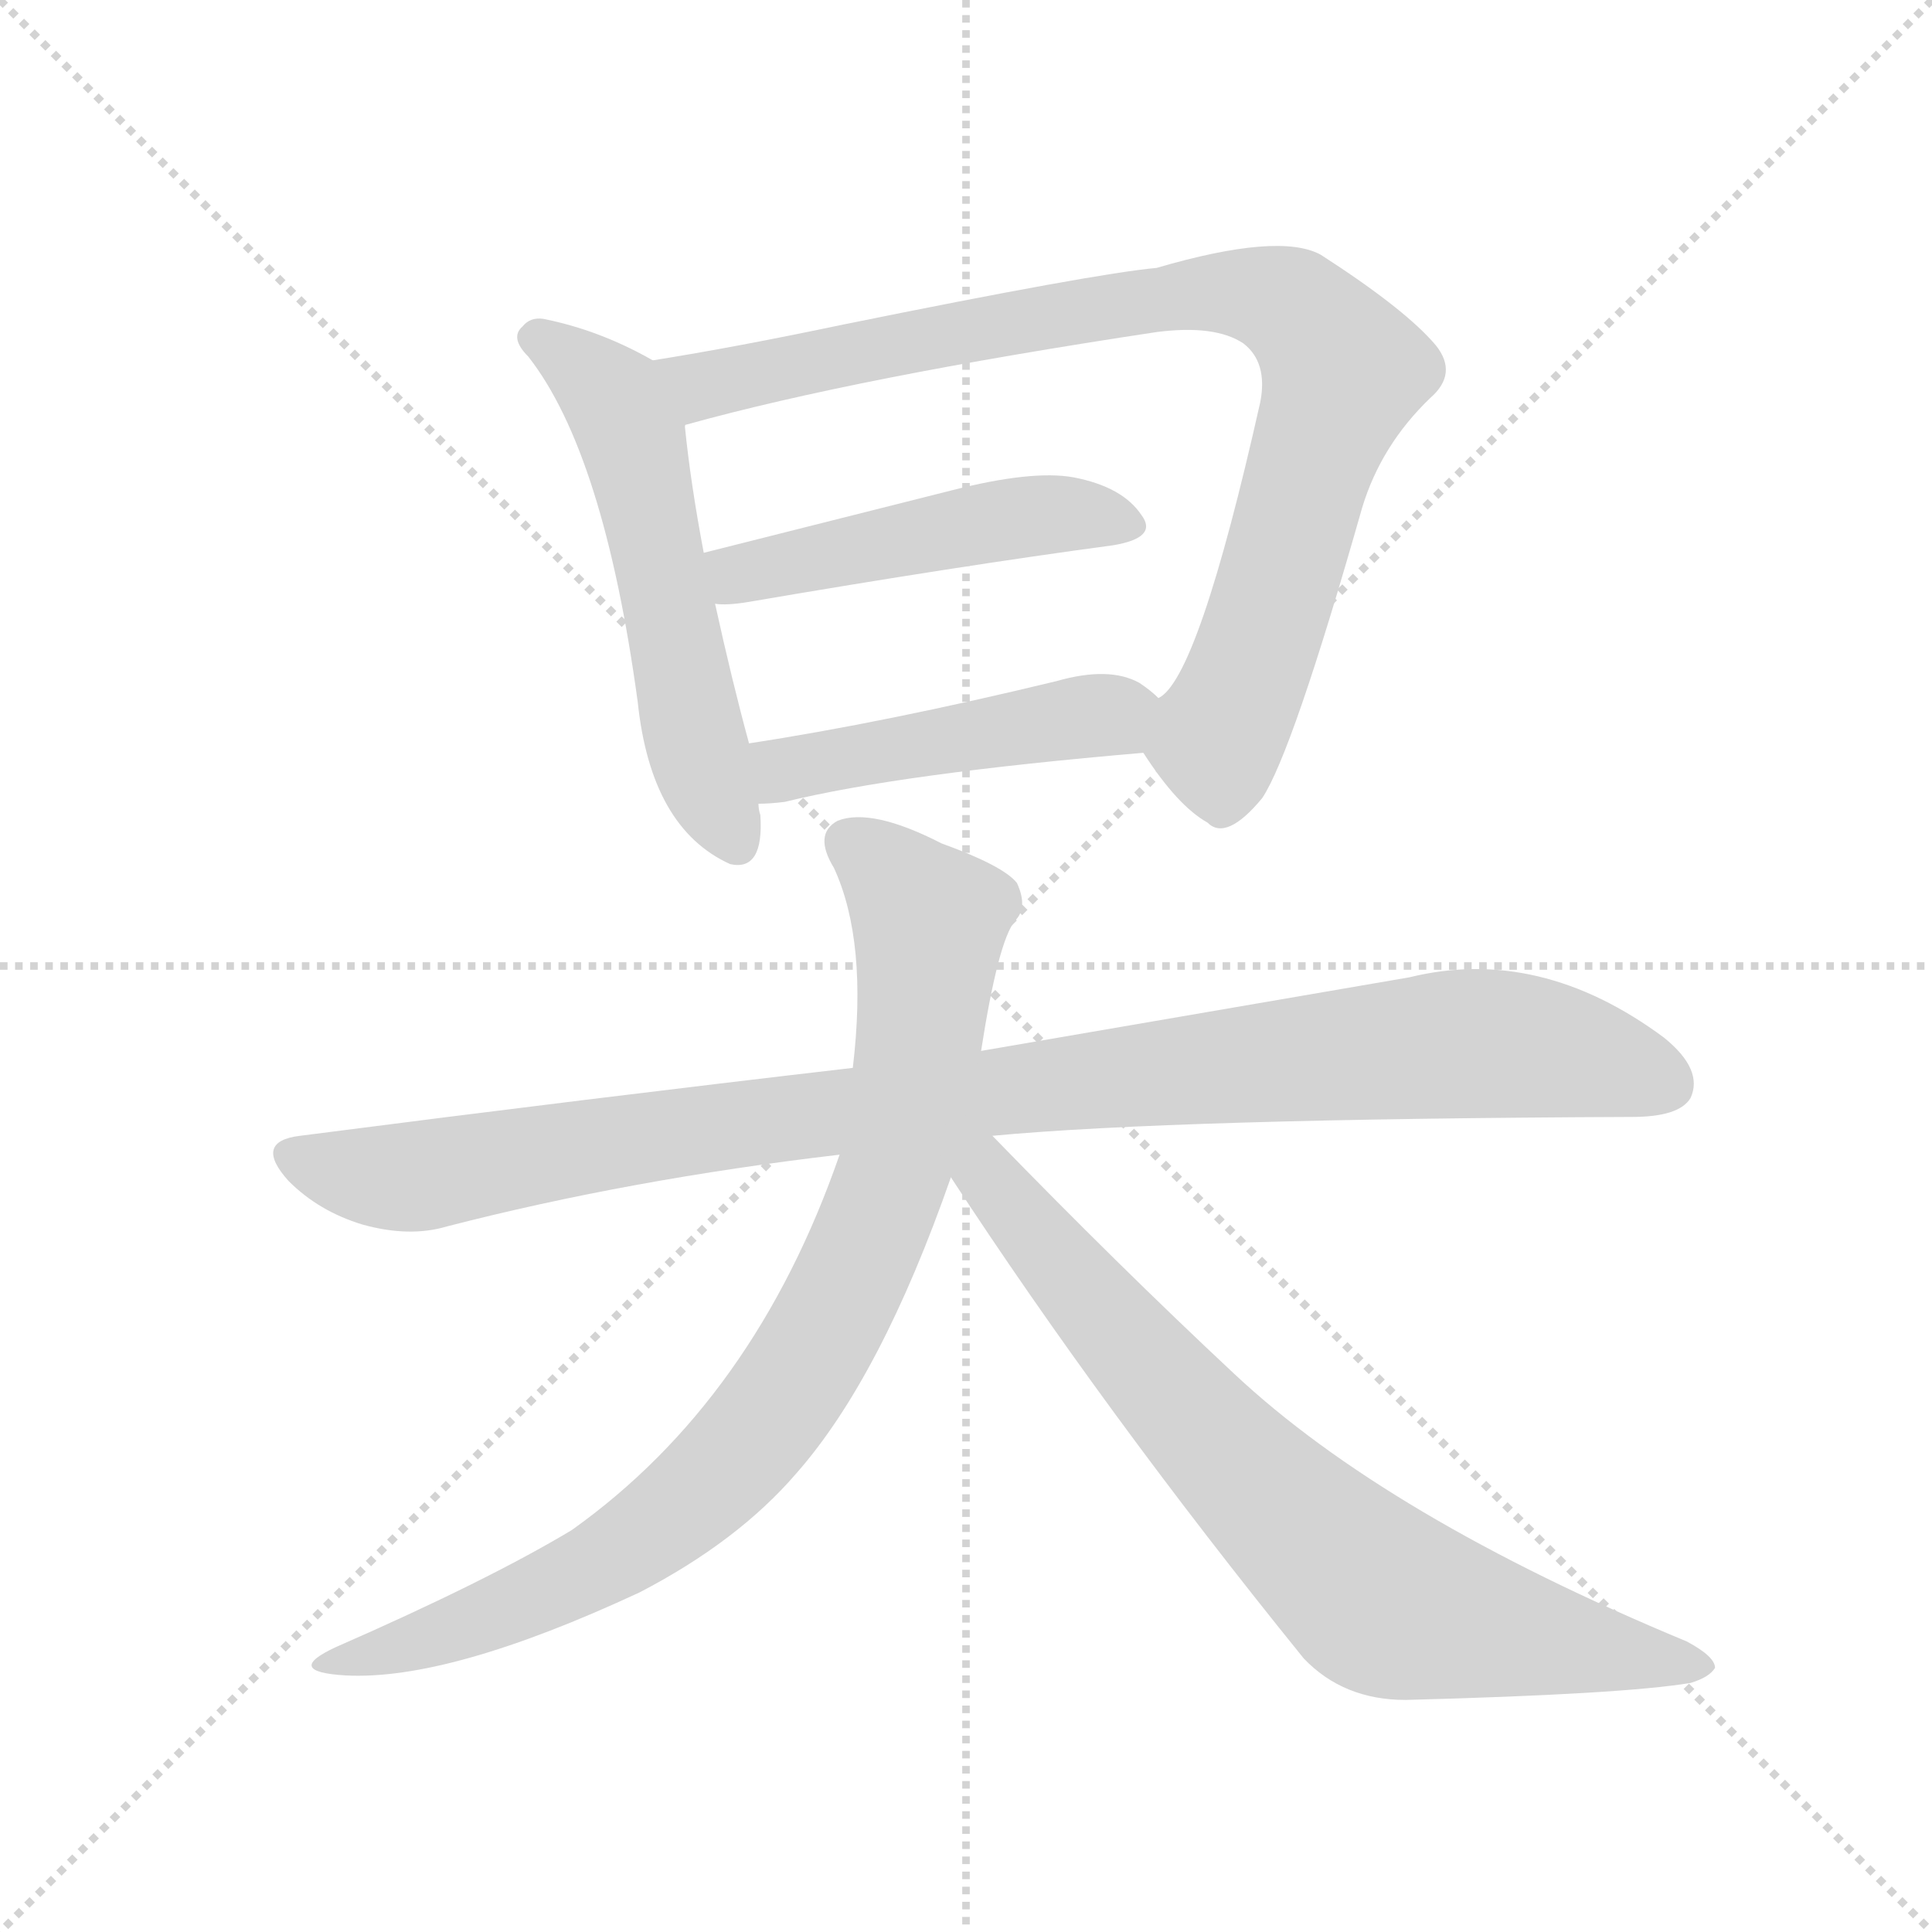 <svg xmlns="http://www.w3.org/2000/svg" version="1.1" viewBox="0 0 1024 1024">
  <g stroke="lightgray" stroke-dasharray="1,1" stroke-width="1" transform="scale(4, 4)">
    <line x1="0" y1="0" x2="256" y2="256" />
    <line x1="256" y1="0" x2="0" y2="256" />
    <line x1="128" y1="0" x2="128" y2="256" />
    <line x1="0" y1="128" x2="256" y2="128" />
  </g>
  <g transform="scale(1.0, -1.0) translate(0.0, -833.00)">
    <style type="text/css">
      
        @keyframes keyframes0 {
          from {
            stroke: blue;
            stroke-dashoffset: 548;
            stroke-width: 128;
          }
          64% {
            animation-timing-function: step-end;
            stroke: blue;
            stroke-dashoffset: 0;
            stroke-width: 128;
          }
          to {
            stroke: black;
            stroke-width: 1024;
          }
        }
        #make-me-a-hanzi-animation-0 {
          animation: keyframes0 0.696s both;
          animation-delay: 0s;
          animation-timing-function: linear;
        }
      
        @keyframes keyframes1 {
          from {
            stroke: blue;
            stroke-dashoffset: 871;
            stroke-width: 128;
          }
          74% {
            animation-timing-function: step-end;
            stroke: blue;
            stroke-dashoffset: 0;
            stroke-width: 128;
          }
          to {
            stroke: black;
            stroke-width: 1024;
          }
        }
        #make-me-a-hanzi-animation-1 {
          animation: keyframes1 0.959s both;
          animation-delay: 0.696s;
          animation-timing-function: linear;
        }
      
        @keyframes keyframes2 {
          from {
            stroke: blue;
            stroke-dashoffset: 475;
            stroke-width: 128;
          }
          61% {
            animation-timing-function: step-end;
            stroke: blue;
            stroke-dashoffset: 0;
            stroke-width: 128;
          }
          to {
            stroke: black;
            stroke-width: 1024;
          }
        }
        #make-me-a-hanzi-animation-2 {
          animation: keyframes2 0.637s both;
          animation-delay: 1.655s;
          animation-timing-function: linear;
        }
      
        @keyframes keyframes3 {
          from {
            stroke: blue;
            stroke-dashoffset: 461;
            stroke-width: 128;
          }
          60% {
            animation-timing-function: step-end;
            stroke: blue;
            stroke-dashoffset: 0;
            stroke-width: 128;
          }
          to {
            stroke: black;
            stroke-width: 1024;
          }
        }
        #make-me-a-hanzi-animation-3 {
          animation: keyframes3 0.625s both;
          animation-delay: 2.291s;
          animation-timing-function: linear;
        }
      
        @keyframes keyframes4 {
          from {
            stroke: blue;
            stroke-dashoffset: 992;
            stroke-width: 128;
          }
          76% {
            animation-timing-function: step-end;
            stroke: blue;
            stroke-dashoffset: 0;
            stroke-width: 128;
          }
          to {
            stroke: black;
            stroke-width: 1024;
          }
        }
        #make-me-a-hanzi-animation-4 {
          animation: keyframes4 1.057s both;
          animation-delay: 2.917s;
          animation-timing-function: linear;
        }
      
        @keyframes keyframes5 {
          from {
            stroke: blue;
            stroke-dashoffset: 853;
            stroke-width: 128;
          }
          74% {
            animation-timing-function: step-end;
            stroke: blue;
            stroke-dashoffset: 0;
            stroke-width: 128;
          }
          to {
            stroke: black;
            stroke-width: 1024;
          }
        }
        #make-me-a-hanzi-animation-5 {
          animation: keyframes5 0.944s both;
          animation-delay: 3.974s;
          animation-timing-function: linear;
        }
      
        @keyframes keyframes6 {
          from {
            stroke: blue;
            stroke-dashoffset: 750;
            stroke-width: 128;
          }
          71% {
            animation-timing-function: step-end;
            stroke: blue;
            stroke-dashoffset: 0;
            stroke-width: 128;
          }
          to {
            stroke: black;
            stroke-width: 1024;
          }
        }
        #make-me-a-hanzi-animation-6 {
          animation: keyframes6 0.86s both;
          animation-delay: 4.918s;
          animation-timing-function: linear;
        }
      
    </style>
    
      <path d="M 346 642 Q 318 658 288 664 Q 281 665 277 660 Q 270 654 280 644 Q 320 593 338 461 Q 345 394 387 375 Q 405 371 403 401 Q 402 404 402 407 L 397 439 Q 388 472 379 513 L 373 540 Q 366 577 363 607 C 360 634 360 634 346 642 Z" fill="lightgray" />
    
      <path d="M 606 434 Q 624 406 640 397 Q 650 387 669 410 Q 685 434 722 564 Q 732 597 758 622 Q 773 635 761 650 Q 745 669 700 698 Q 678 710 613 691 Q 580 688 447 661 Q 390 649 346 642 C 316 637 334 598 363 607 Q 363 608 364 608 Q 454 633 613 657 Q 644 661 659 651 Q 672 641 668 620 Q 635 473 614 463 C 599 444 599 444 606 434 Z" fill="lightgray" />
    
      <path d="M 379 513 Q 385 512 397 514 Q 508 533 590 544 Q 614 548 605 560 Q 595 575 569 580 Q 547 584 504 573 L 373 540 C 344 533 349 514 379 513 Z" fill="lightgray" />
    
      <path d="M 402 407 Q 408 407 416 408 Q 477 423 606 434 C 636 437 637 443 614 463 Q 610 467 604 471 Q 588 480 560 472 Q 469 450 397 439 C 367 434 372 406 402 407 Z" fill="lightgray" />
    
      <path d="M 526 231 Q 622 240 865 241 Q 890 241 896 251 Q 903 266 882 283 Q 816 332 747 315 L 520 276 L 452 267 Q 314 251 159 231 Q 134 228 153 207 Q 169 191 192 184 Q 217 177 237 183 Q 334 208 445 221 L 526 231 Z" fill="lightgray" />
    
      <path d="M 445 221 Q 400 91 303 22 Q 258 -5 178 -40 Q 150 -53 183 -55 Q 238 -58 339 -11 Q 391 16 422 52 Q 467 103 504 209 L 520 276 Q 529 334 538 345 Q 545 352 539 365 Q 532 374 499 386 Q 462 405 444 398 Q 431 391 442 373 Q 460 334 452 267 L 445 221 Z" fill="lightgray" />
    
      <path d="M 504 209 Q 585 85 691 -46 Q 712 -68 745 -68 Q 860 -65 896 -59 Q 906 -56 909 -51 Q 909 -45 894 -37 Q 735 29 654 105 Q 593 162 526 231 C 505 252 488 234 504 209 Z" fill="lightgray" />
    
    
      <clipPath id="make-me-a-hanzi-clip-0">
        <path d="M 346 642 Q 318 658 288 664 Q 281 665 277 660 Q 270 654 280 644 Q 320 593 338 461 Q 345 394 387 375 Q 405 371 403 401 Q 402 404 402 407 L 397 439 Q 388 472 379 513 L 373 540 Q 366 577 363 607 C 360 634 360 634 346 642 Z" />
      </clipPath>
      <path clip-path="url(#make-me-a-hanzi-clip-0)" d="M 284 653 L 306 640 L 330 613 L 369 439 L 389 391" fill="none" id="make-me-a-hanzi-animation-0" stroke-dasharray="420 840" stroke-linecap="round" />
    
      <clipPath id="make-me-a-hanzi-clip-1">
        <path d="M 606 434 Q 624 406 640 397 Q 650 387 669 410 Q 685 434 722 564 Q 732 597 758 622 Q 773 635 761 650 Q 745 669 700 698 Q 678 710 613 691 Q 580 688 447 661 Q 390 649 346 642 C 316 637 334 598 363 607 Q 363 608 364 608 Q 454 633 613 657 Q 644 661 659 651 Q 672 641 668 620 Q 635 473 614 463 C 599 444 599 444 606 434 Z" />
      </clipPath>
      <path clip-path="url(#make-me-a-hanzi-clip-1)" d="M 353 638 L 377 629 L 484 654 L 628 678 L 675 675 L 691 666 L 712 636 L 671 502 L 645 443 L 649 416" fill="none" id="make-me-a-hanzi-animation-1" stroke-dasharray="743 1486" stroke-linecap="round" />
    
      <clipPath id="make-me-a-hanzi-clip-2">
        <path d="M 379 513 Q 385 512 397 514 Q 508 533 590 544 Q 614 548 605 560 Q 595 575 569 580 Q 547 584 504 573 L 373 540 C 344 533 349 514 379 513 Z" />
      </clipPath>
      <path clip-path="url(#make-me-a-hanzi-clip-2)" d="M 383 521 L 399 531 L 531 558 L 572 561 L 595 554" fill="none" id="make-me-a-hanzi-animation-2" stroke-dasharray="347 694" stroke-linecap="round" />
    
      <clipPath id="make-me-a-hanzi-clip-3">
        <path d="M 402 407 Q 408 407 416 408 Q 477 423 606 434 C 636 437 637 443 614 463 Q 610 467 604 471 Q 588 480 560 472 Q 469 450 397 439 C 367 434 372 406 402 407 Z" />
      </clipPath>
      <path clip-path="url(#make-me-a-hanzi-clip-3)" d="M 404 435 L 415 425 L 602 458" fill="none" id="make-me-a-hanzi-animation-3" stroke-dasharray="333 666" stroke-linecap="round" />
    
      <clipPath id="make-me-a-hanzi-clip-4">
        <path d="M 526 231 Q 622 240 865 241 Q 890 241 896 251 Q 903 266 882 283 Q 816 332 747 315 L 520 276 L 452 267 Q 314 251 159 231 Q 134 228 153 207 Q 169 191 192 184 Q 217 177 237 183 Q 334 208 445 221 L 526 231 Z" />
      </clipPath>
      <path clip-path="url(#make-me-a-hanzi-clip-4)" d="M 156 219 L 216 209 L 475 248 L 762 279 L 807 279 L 884 258" fill="none" id="make-me-a-hanzi-animation-4" stroke-dasharray="864 1728" stroke-linecap="round" />
    
      <clipPath id="make-me-a-hanzi-clip-5">
        <path d="M 445 221 Q 400 91 303 22 Q 258 -5 178 -40 Q 150 -53 183 -55 Q 238 -58 339 -11 Q 391 16 422 52 Q 467 103 504 209 L 520 276 Q 529 334 538 345 Q 545 352 539 365 Q 532 374 499 386 Q 462 405 444 398 Q 431 391 442 373 Q 460 334 452 267 L 445 221 Z" />
      </clipPath>
      <path clip-path="url(#make-me-a-hanzi-clip-5)" d="M 452 385 L 493 345 L 489 292 L 474 210 L 429 113 L 386 57 L 335 14 L 272 -18 L 188 -45" fill="none" id="make-me-a-hanzi-animation-5" stroke-dasharray="725 1450" stroke-linecap="round" />
    
      <clipPath id="make-me-a-hanzi-clip-6">
        <path d="M 504 209 Q 585 85 691 -46 Q 712 -68 745 -68 Q 860 -65 896 -59 Q 906 -56 909 -51 Q 909 -45 894 -37 Q 735 29 654 105 Q 593 162 526 231 C 505 252 488 234 504 209 Z" />
      </clipPath>
      <path clip-path="url(#make-me-a-hanzi-clip-6)" d="M 514 222 L 641 71 L 729 -13 L 900 -52" fill="none" id="make-me-a-hanzi-animation-6" stroke-dasharray="622 1244" stroke-linecap="round" />
    
  </g>
</svg>